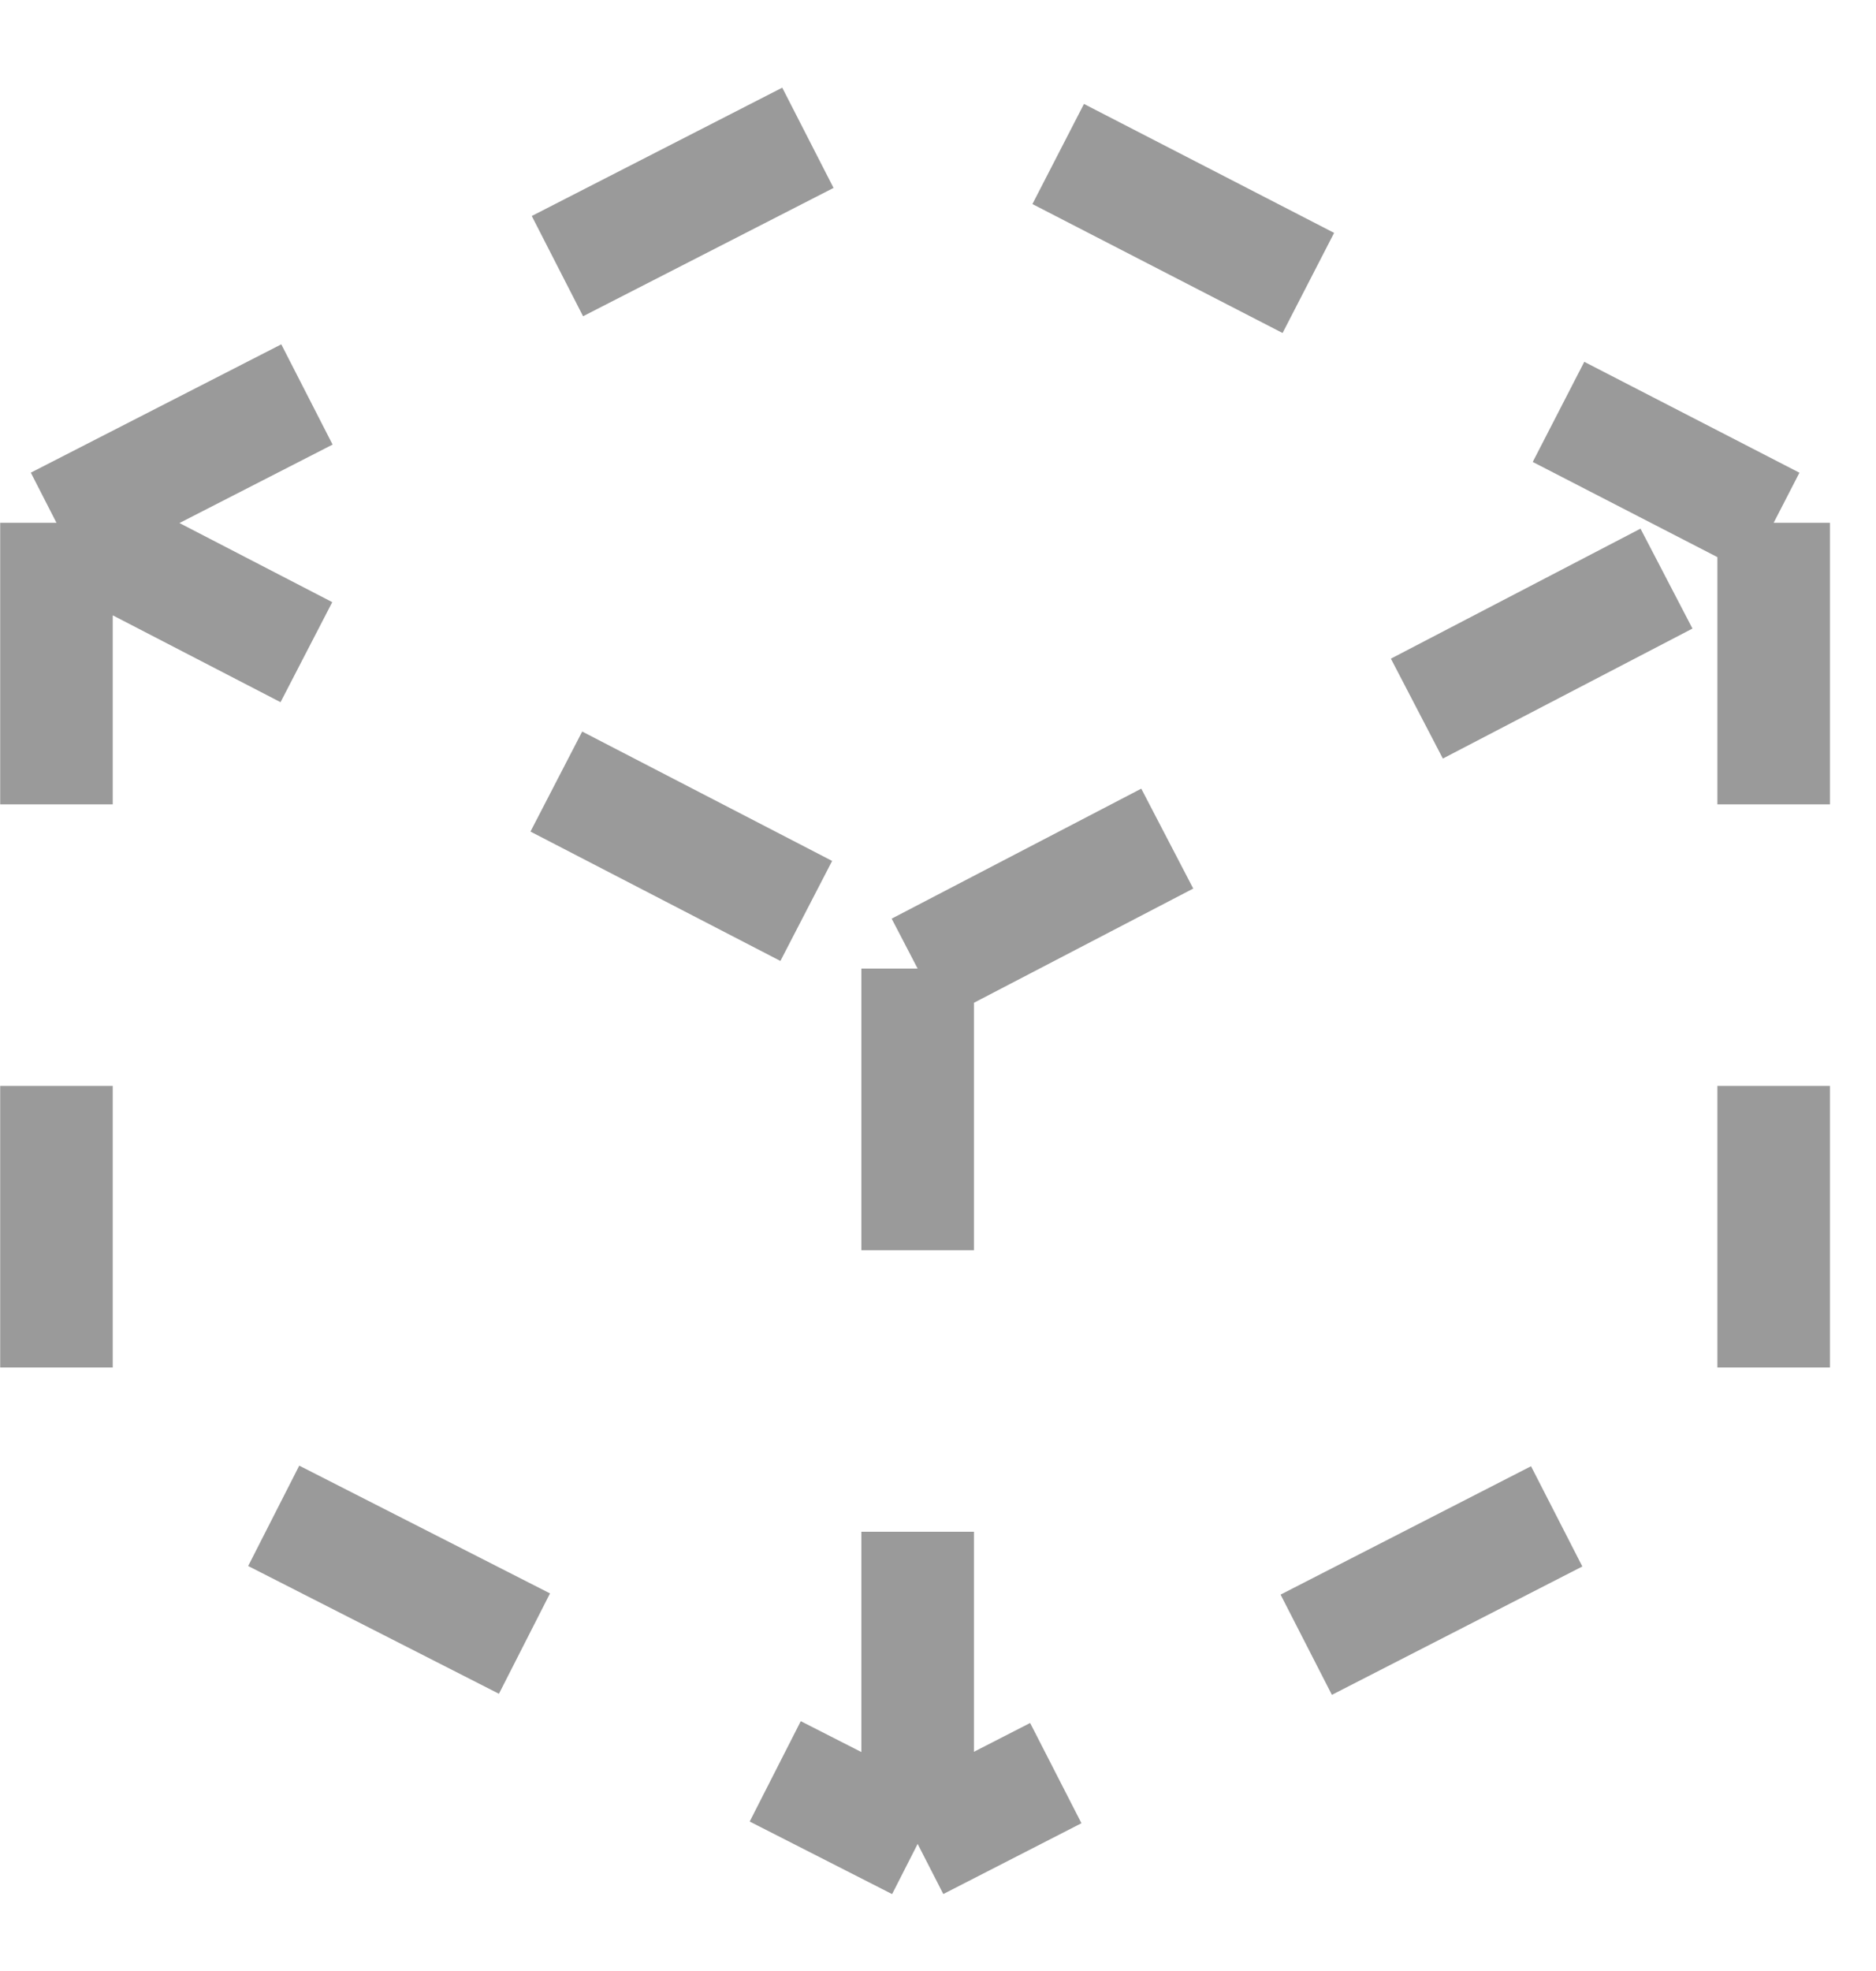 <svg width="20" height="21" viewBox="0 0 20 21" fill="none" xmlns="http://www.w3.org/2000/svg">
<path d="M0.602 5.57L9.783 0.869L18.909 5.57M0.602 5.57L9.783 10.32M0.602 5.57V14.971L9.783 19.646M9.783 10.32L18.909 5.57M9.783 10.32V19.646M18.909 5.57V14.971L9.783 19.646" stroke="#9A9A9A" stroke-width="1.2" stroke-dasharray="3 3"/>
</svg>
